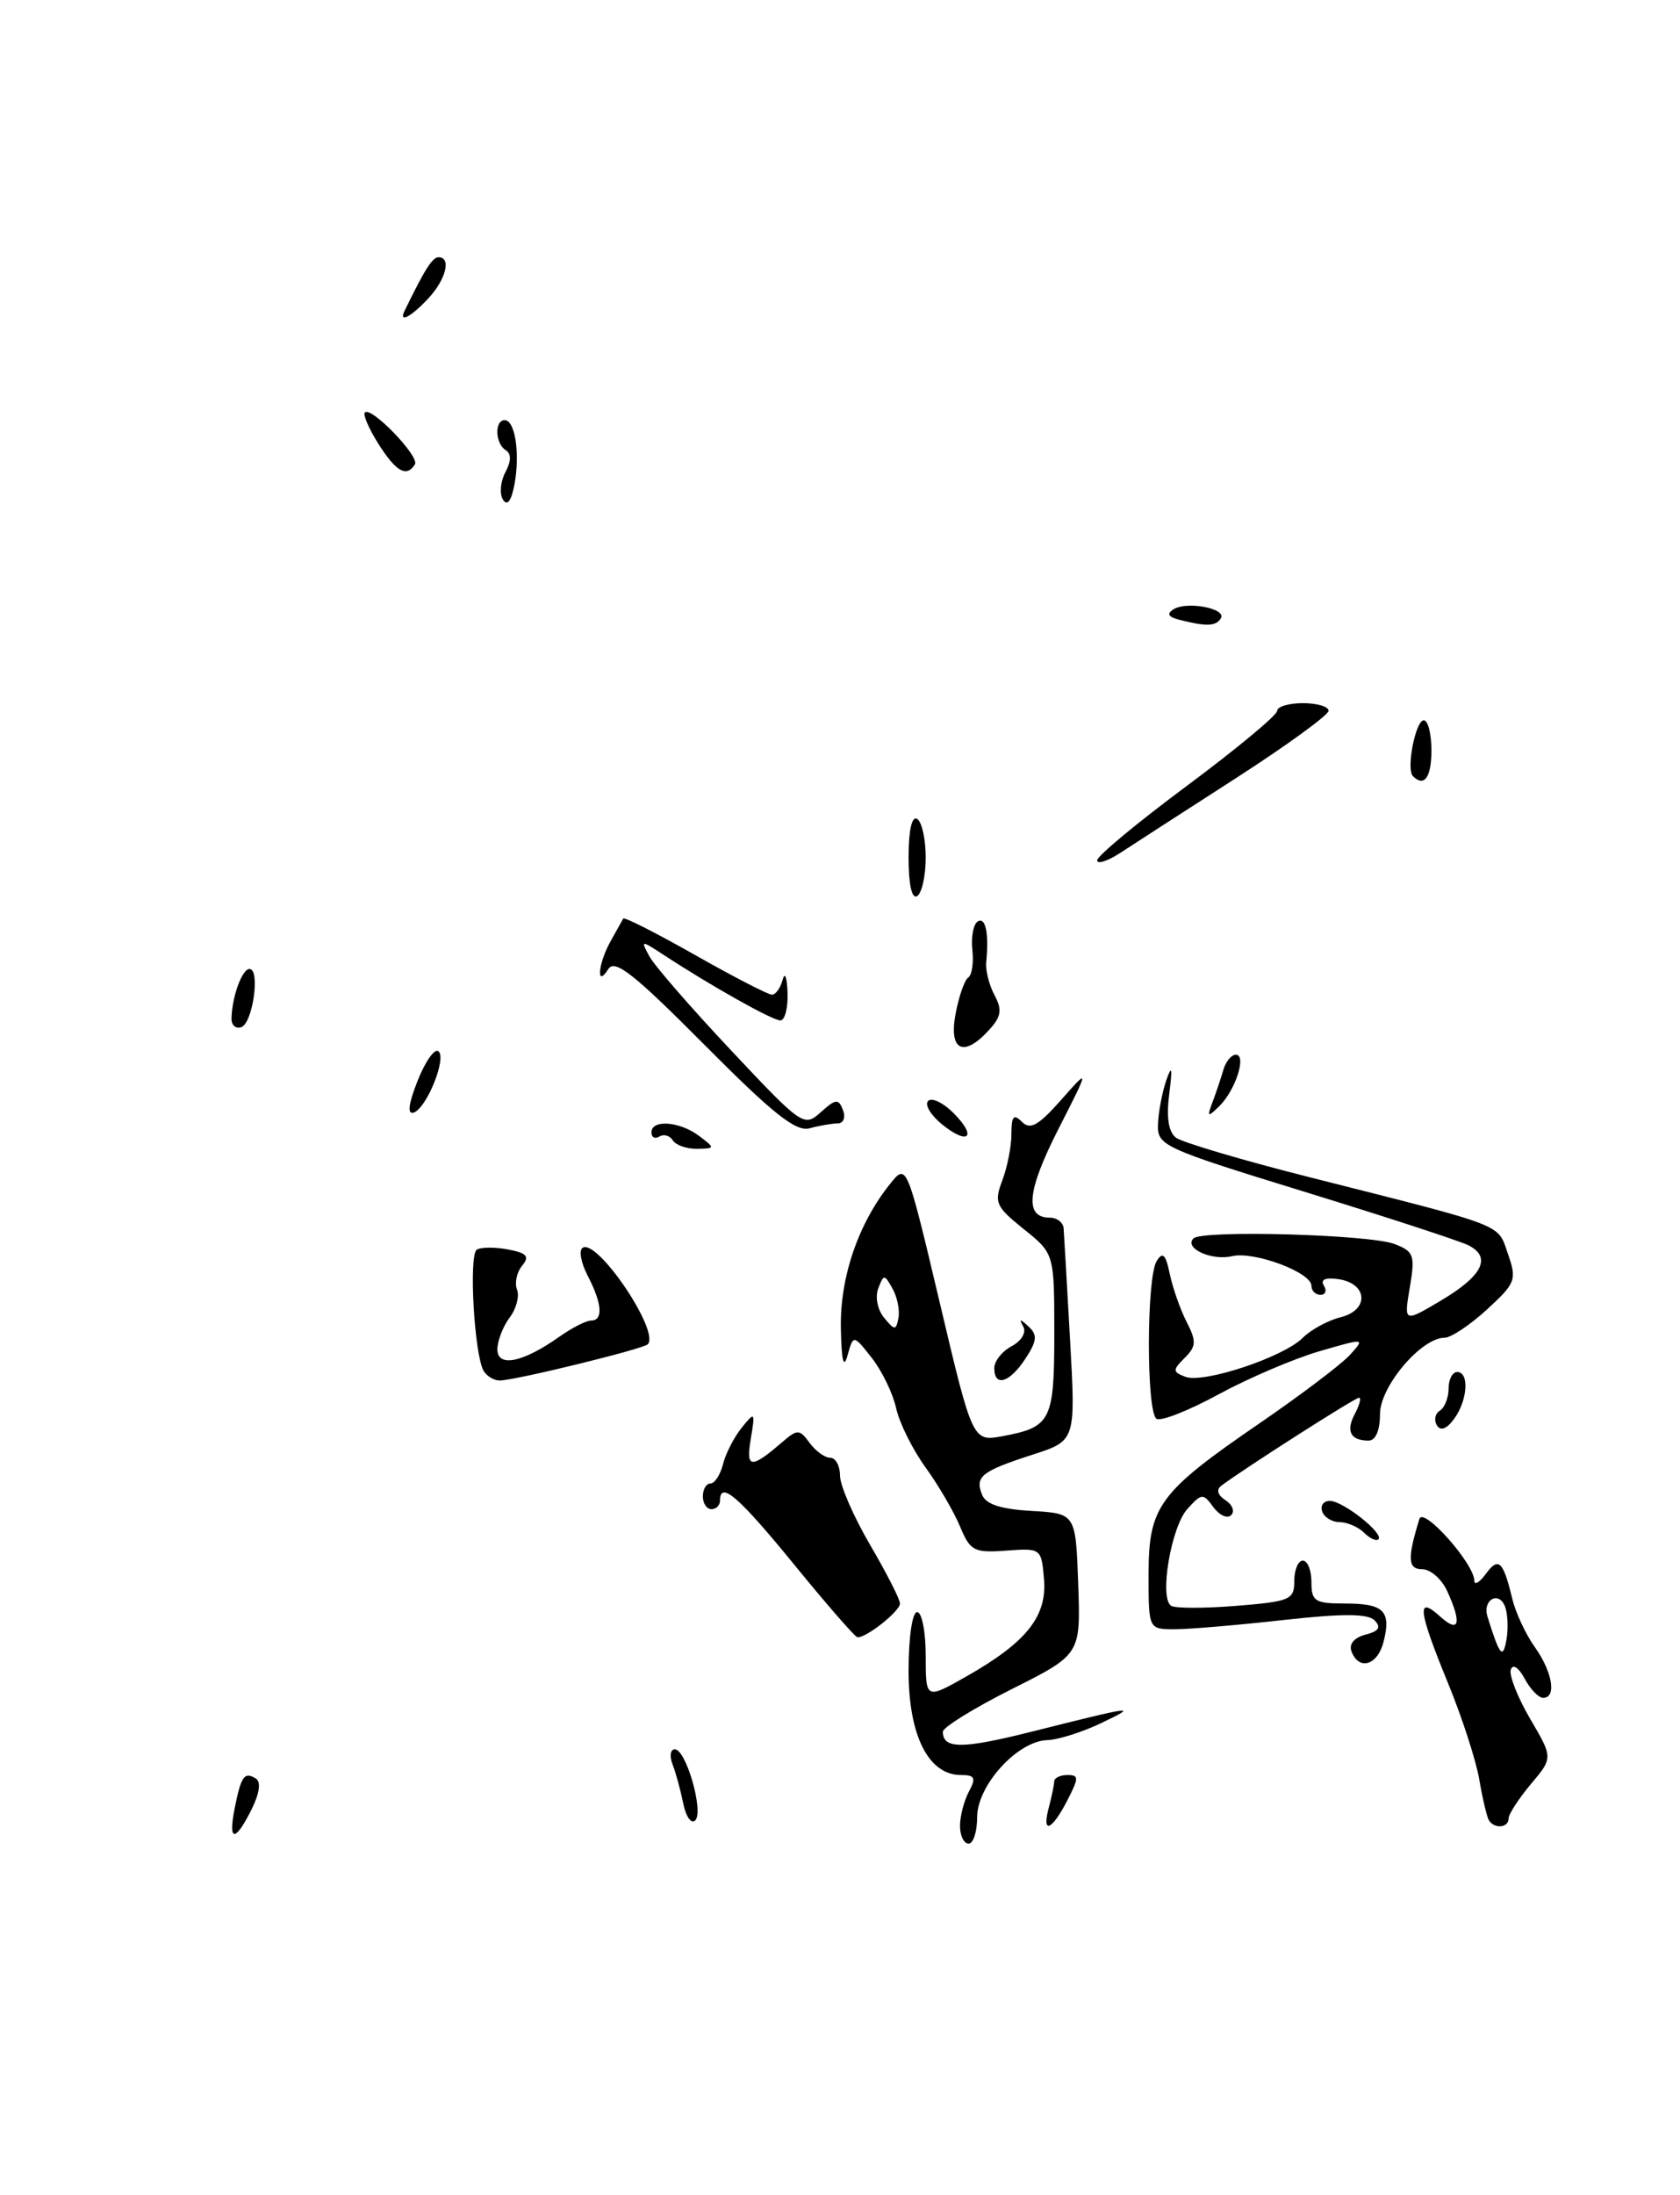 <?xml version="1.0" encoding="UTF-8" standalone="no"?>
<!DOCTYPE svg PUBLIC "-//W3C//DTD SVG 1.1//EN" "http://www.w3.org/Graphics/SVG/1.1/DTD/svg11.dtd" >
<svg xmlns="http://www.w3.org/2000/svg" xmlns:xlink="http://www.w3.org/1999/xlink" version="1.1" viewBox="0 0 196 256">
 <g >
 <path fill="currentColor"
d=" M 144.25 90.71 C 150.16 86.90 155.00 83.38 155.00 82.89 C 155.00 82.40 153.65 82.00 152.00 82.00 C 150.35 82.00 149.00 82.41 149.00 82.90 C 149.00 83.40 144.28 87.32 138.50 91.62 C 132.72 95.91 128.00 99.83 128.00 100.33 C 128.00 100.82 129.24 100.42 130.75 99.43 C 132.26 98.44 138.34 94.51 144.25 90.71 Z  M 112.00 212.93 C 112.00 211.80 112.47 210.00 113.04 208.93 C 113.90 207.33 113.74 207.00 112.11 207.00 C 108.32 207.00 106.00 202.40 106.00 194.87 C 106.00 190.96 106.43 188.00 107.00 188.00 C 107.55 188.00 108.00 190.29 108.00 193.10 C 108.00 198.19 108.00 198.19 112.75 195.50 C 119.76 191.52 122.17 188.50 121.80 184.15 C 121.50 180.57 121.45 180.53 117.40 180.83 C 113.64 181.11 113.19 180.87 112.01 178.03 C 111.30 176.32 109.49 173.21 107.98 171.13 C 106.47 169.04 104.92 165.93 104.55 164.22 C 104.17 162.50 102.89 159.86 101.71 158.36 C 99.56 155.63 99.56 155.63 98.88 158.06 C 98.42 159.72 98.17 158.69 98.10 154.83 C 98.00 148.94 100.13 142.69 103.84 138.07 C 105.78 135.64 105.78 135.64 109.63 151.88 C 113.47 168.13 113.47 168.13 116.99 167.48 C 122.63 166.42 123.00 165.68 123.00 155.47 C 123.00 146.19 123.00 146.19 119.43 143.33 C 116.17 140.71 115.96 140.24 116.93 137.67 C 117.52 136.13 118.00 133.68 118.00 132.23 C 118.00 130.15 118.26 129.86 119.23 130.83 C 120.20 131.80 121.15 131.26 123.79 128.28 C 127.13 124.50 127.13 124.50 123.45 131.73 C 119.81 138.89 119.51 142.00 122.47 142.00 C 123.31 142.00 124.04 142.56 124.09 143.25 C 124.14 143.94 124.48 149.79 124.84 156.25 C 125.50 168.01 125.50 168.01 120.50 169.63 C 114.51 171.57 113.74 172.17 114.56 174.28 C 114.99 175.42 116.70 175.99 120.34 176.20 C 125.50 176.50 125.50 176.50 125.79 184.72 C 126.08 192.94 126.08 192.94 118.04 196.98 C 113.62 199.20 110.00 201.44 110.00 201.95 C 110.00 203.97 112.25 203.98 120.21 201.98 C 132.58 198.88 132.83 198.85 128.50 200.93 C 126.30 201.99 123.45 202.89 122.17 202.93 C 118.70 203.04 114.00 208.21 114.00 211.92 C 114.00 213.62 113.55 215.00 113.00 215.00 C 112.45 215.00 112.00 214.07 112.00 212.93 Z  M 104.13 150.28 C 103.18 148.58 103.10 148.58 102.46 150.26 C 102.08 151.25 102.38 152.75 103.14 153.67 C 104.39 155.18 104.53 155.18 104.82 153.69 C 104.99 152.79 104.68 151.26 104.13 150.28 Z  M 27.39 210.82 C 28.13 207.12 28.51 206.58 29.85 207.41 C 30.47 207.79 30.28 209.14 29.35 211.01 C 27.41 214.89 26.59 214.82 27.39 210.82 Z  M 79.71 210.31 C 79.40 208.77 78.84 206.71 78.46 205.75 C 78.09 204.79 78.21 204.00 78.73 204.00 C 80.04 204.00 82.13 211.27 81.11 212.29 C 80.65 212.75 80.02 211.86 79.71 210.31 Z  M 122.37 210.75 C 122.70 209.51 122.98 208.16 122.99 207.75 C 122.99 207.34 123.69 207.00 124.53 207.00 C 125.89 207.00 125.88 207.32 124.50 210.00 C 122.67 213.54 121.51 213.94 122.37 210.75 Z  M 173.69 212.25 C 173.46 211.84 172.95 209.70 172.58 207.50 C 172.20 205.30 170.57 200.27 168.95 196.32 C 165.45 187.79 165.23 185.99 168.00 188.50 C 170.24 190.53 170.58 189.36 168.84 185.55 C 168.20 184.15 166.89 183.00 165.93 183.00 C 164.24 183.00 164.17 181.76 165.60 177.13 C 166.06 175.68 172.00 182.37 172.00 184.33 C 172.00 184.91 172.61 184.55 173.35 183.54 C 174.83 181.52 175.37 182.03 176.43 186.44 C 176.82 188.06 178.00 190.60 179.07 192.09 C 181.13 194.99 181.62 198.00 180.04 198.00 C 179.50 198.00 178.53 196.99 177.87 195.75 C 177.17 194.45 176.50 194.01 176.26 194.71 C 176.04 195.37 177.06 197.95 178.52 200.45 C 181.19 204.99 181.19 204.99 178.59 208.07 C 177.17 209.77 176.00 211.57 176.00 212.08 C 176.00 213.18 174.30 213.31 173.69 212.25 Z  M 175.59 187.36 C 174.86 185.47 172.93 186.57 173.54 188.53 C 174.97 193.12 175.34 193.56 175.76 191.18 C 175.98 189.90 175.90 188.18 175.59 187.36 Z  M 157.68 192.60 C 157.35 191.74 157.97 190.98 159.30 190.63 C 160.88 190.22 161.17 189.77 160.36 188.96 C 159.56 188.16 156.62 188.16 149.67 188.93 C 144.39 189.52 138.71 190.00 137.04 190.00 C 134.00 190.00 134.00 190.00 134.00 183.63 C 134.00 175.66 135.19 174.04 146.92 166.00 C 151.75 162.69 156.51 159.09 157.50 158.00 C 159.28 156.03 159.26 156.03 153.90 157.59 C 150.93 158.46 145.66 160.71 142.18 162.60 C 138.71 164.49 135.45 165.78 134.93 165.46 C 133.73 164.72 133.74 148.96 134.95 147.05 C 135.65 145.94 136.00 146.28 136.47 148.55 C 136.81 150.17 137.69 152.69 138.43 154.14 C 139.60 156.42 139.57 157.00 138.21 158.36 C 136.79 159.78 136.79 159.98 138.29 160.56 C 140.40 161.37 149.72 158.28 151.98 156.02 C 152.93 155.07 154.93 153.98 156.42 153.61 C 159.78 152.77 159.57 149.66 156.13 149.17 C 154.63 148.95 154.02 149.23 154.45 149.92 C 154.82 150.51 154.64 151.00 154.06 151.00 C 153.48 151.00 153.00 150.53 153.00 149.95 C 153.00 148.38 146.32 145.89 143.74 146.49 C 141.35 147.06 138.10 145.56 139.24 144.42 C 140.25 143.42 159.75 143.96 162.68 145.07 C 164.96 145.94 165.11 146.37 164.48 150.13 C 163.78 154.24 163.78 154.24 168.14 151.65 C 172.98 148.78 174.05 146.60 171.31 145.22 C 170.31 144.72 161.74 141.92 152.25 139.00 C 135.61 133.88 135.00 133.60 135.10 131.10 C 135.15 129.67 135.59 127.38 136.06 126.00 C 136.72 124.11 136.80 124.49 136.41 127.58 C 136.06 130.30 136.32 131.99 137.19 132.67 C 137.91 133.22 145.03 135.33 153.00 137.34 C 175.93 143.14 174.69 142.66 175.93 146.24 C 176.98 149.24 176.83 149.64 173.47 152.72 C 171.50 154.52 169.29 156.00 168.55 156.00 C 165.82 156.00 161.00 161.68 161.00 164.90 C 161.00 166.82 160.49 168.00 159.67 168.00 C 157.55 168.00 156.99 166.89 158.07 164.87 C 158.62 163.84 158.83 163.00 158.55 163.00 C 158.08 163.00 145.15 171.26 142.50 173.25 C 141.87 173.72 142.05 174.35 142.97 174.95 C 143.78 175.47 144.08 176.25 143.64 176.69 C 143.20 177.14 142.26 176.71 141.56 175.76 C 140.37 174.12 140.19 174.13 138.53 175.97 C 136.62 178.08 135.22 186.40 136.64 187.27 C 137.11 187.57 140.54 187.57 144.25 187.27 C 150.53 186.76 151.00 186.56 151.00 184.36 C 151.00 183.06 151.45 182.00 152.00 182.00 C 152.55 182.00 153.00 183.12 153.00 184.50 C 153.00 186.74 153.40 187.00 156.94 187.00 C 161.45 187.00 162.32 187.87 161.42 191.45 C 160.73 194.20 158.55 194.87 157.68 192.60 Z  M 92.63 182.43 C 86.16 174.51 84.00 172.64 84.00 175.00 C 84.00 175.55 83.55 176.00 83.00 176.00 C 82.45 176.00 82.00 175.32 82.00 174.50 C 82.00 173.68 82.40 173.00 82.89 173.00 C 83.38 173.00 84.04 171.99 84.35 170.75 C 84.66 169.51 85.64 167.60 86.53 166.50 C 88.08 164.58 88.12 164.63 87.59 167.80 C 87.00 171.29 87.59 171.34 91.34 168.11 C 93.03 166.66 93.29 166.67 94.45 168.26 C 95.15 169.22 96.23 170.00 96.86 170.00 C 97.49 170.00 98.00 170.94 98.00 172.08 C 98.00 173.23 99.58 176.85 101.50 180.14 C 103.42 183.42 105.00 186.51 105.00 187.00 C 105.00 187.90 101.00 191.06 100.03 190.93 C 99.74 190.89 96.41 187.07 92.63 182.43 Z  M 159.14 178.74 C 158.47 178.07 157.19 177.52 156.30 177.51 C 155.40 177.51 154.48 176.94 154.25 176.25 C 154.02 175.56 154.43 175.01 155.17 175.03 C 156.73 175.07 161.49 178.84 160.82 179.51 C 160.57 179.76 159.82 179.42 159.14 178.74 Z  M 167.64 166.22 C 167.27 165.63 167.42 164.86 167.98 164.51 C 168.54 164.16 169.00 163.01 169.00 161.94 C 169.00 160.87 169.45 160.00 170.00 160.00 C 171.44 160.00 171.23 163.30 169.65 165.46 C 168.78 166.65 168.07 166.92 167.64 166.22 Z  M 56.44 159.90 C 55.34 158.12 54.66 146.33 55.63 145.73 C 56.11 145.43 57.76 145.42 59.28 145.71 C 61.48 146.13 61.81 146.52 60.91 147.61 C 60.29 148.36 60.02 149.61 60.32 150.39 C 60.62 151.17 60.23 152.64 59.46 153.65 C 58.69 154.67 58.05 156.32 58.03 157.32 C 57.99 159.50 60.96 158.92 65.21 155.92 C 66.70 154.86 68.39 154.00 68.96 154.00 C 70.40 154.00 70.25 152.00 68.56 148.77 C 67.78 147.26 67.51 145.80 67.98 145.51 C 69.71 144.44 77.03 155.30 75.57 156.77 C 75.00 157.33 60.10 160.98 58.31 160.99 C 57.65 161.00 56.81 160.50 56.44 159.90 Z  M 116.00 159.54 C 116.00 158.73 116.91 157.58 118.03 156.99 C 119.18 156.37 119.76 155.38 119.38 154.70 C 118.86 153.77 119.00 153.77 120.00 154.70 C 121.06 155.68 120.99 156.37 119.63 158.45 C 117.78 161.27 116.00 161.80 116.00 159.54 Z  M 78.49 132.98 C 78.14 132.42 77.44 132.23 76.93 132.54 C 76.42 132.86 76.00 132.64 76.00 132.06 C 76.00 130.52 79.30 130.76 81.56 132.47 C 83.46 133.90 83.45 133.94 81.31 133.97 C 80.10 133.99 78.84 133.54 78.49 132.98 Z  M 109.89 131.11 C 108.58 130.04 107.85 128.82 108.28 128.39 C 108.71 127.96 110.03 128.59 111.22 129.78 C 114.04 132.59 113.00 133.63 109.89 131.11 Z  M 82.16 121.82 C 73.96 113.57 71.73 111.81 70.97 113.01 C 69.52 115.31 69.76 112.39 71.25 109.74 C 71.94 108.51 72.60 107.33 72.71 107.12 C 72.83 106.91 76.60 108.83 81.09 111.37 C 85.59 113.92 89.62 116.00 90.06 116.00 C 90.50 116.00 91.06 115.21 91.31 114.25 C 91.56 113.29 91.82 113.96 91.88 115.75 C 91.95 117.54 91.57 119.00 91.04 119.00 C 90.12 119.00 82.92 114.96 77.40 111.34 C 74.77 109.62 74.73 109.62 75.77 111.54 C 76.36 112.62 80.64 117.55 85.30 122.50 C 93.57 131.30 93.80 131.46 95.75 129.71 C 97.51 128.13 97.83 128.10 98.35 129.46 C 98.68 130.33 98.40 131.01 97.72 131.01 C 97.05 131.02 95.58 131.27 94.45 131.58 C 92.85 132.01 90.19 129.90 82.16 121.82 Z  M 48.70 126.09 C 49.57 123.87 50.66 122.29 51.12 122.58 C 52.19 123.24 49.80 129.23 48.26 129.75 C 47.50 130.00 47.65 128.75 48.70 126.09 Z  M 141.47 128.50 C 141.89 127.40 142.45 125.71 142.73 124.75 C 143.01 123.79 143.66 123.00 144.18 123.00 C 145.48 123.00 144.14 127.15 142.25 129.00 C 140.88 130.34 140.80 130.29 141.47 128.50 Z  M 111.48 118.25 C 111.87 116.19 112.53 114.28 112.96 114.00 C 113.39 113.73 113.61 112.27 113.44 110.77 C 113.28 109.26 113.56 107.77 114.07 107.46 C 114.99 106.89 115.39 108.86 115.06 112.21 C 114.96 113.15 115.40 114.88 116.02 116.04 C 116.94 117.75 116.82 118.54 115.42 120.08 C 112.44 123.38 110.67 122.56 111.48 118.25 Z  M 27.01 118.83 C 27.04 116.32 28.23 113.00 29.11 113.00 C 30.39 113.00 29.49 119.34 28.14 119.79 C 27.51 120.00 27.01 119.57 27.01 118.83 Z  M 106.00 100.00 C 106.00 96.84 106.38 95.12 107.00 95.50 C 107.55 95.84 108.00 97.86 108.00 100.00 C 108.00 102.14 107.55 104.16 107.00 104.50 C 106.38 104.88 106.00 103.16 106.00 100.00 Z  M 164.84 90.51 C 164.03 89.70 165.15 84.00 166.11 84.00 C 166.60 84.00 167.00 85.58 167.00 87.50 C 167.00 90.67 166.16 91.83 164.84 90.51 Z  M 137.60 72.28 C 136.29 71.95 136.08 71.57 136.92 71.05 C 138.50 70.07 143.14 70.97 142.43 72.11 C 141.85 73.05 140.74 73.08 137.60 72.28 Z  M 58.68 58.27 C 58.26 57.59 58.38 56.16 58.96 55.08 C 59.65 53.78 59.67 52.91 59.00 52.50 C 57.77 51.74 57.67 49.00 58.88 49.00 C 60.10 49.00 60.69 52.89 60.02 56.50 C 59.65 58.44 59.18 59.06 58.68 58.27 Z  M 44.16 51.78 C 43.03 50.00 42.32 48.35 42.57 48.10 C 43.31 47.36 48.97 53.23 48.41 54.15 C 47.44 55.71 46.21 55.02 44.16 51.78 Z  M 47.20 36.25 C 49.56 31.40 50.45 30.00 51.16 30.00 C 52.68 30.00 52.04 32.58 49.96 34.81 C 47.96 36.96 46.48 37.73 47.20 36.25 Z "/>
</g>
</svg>